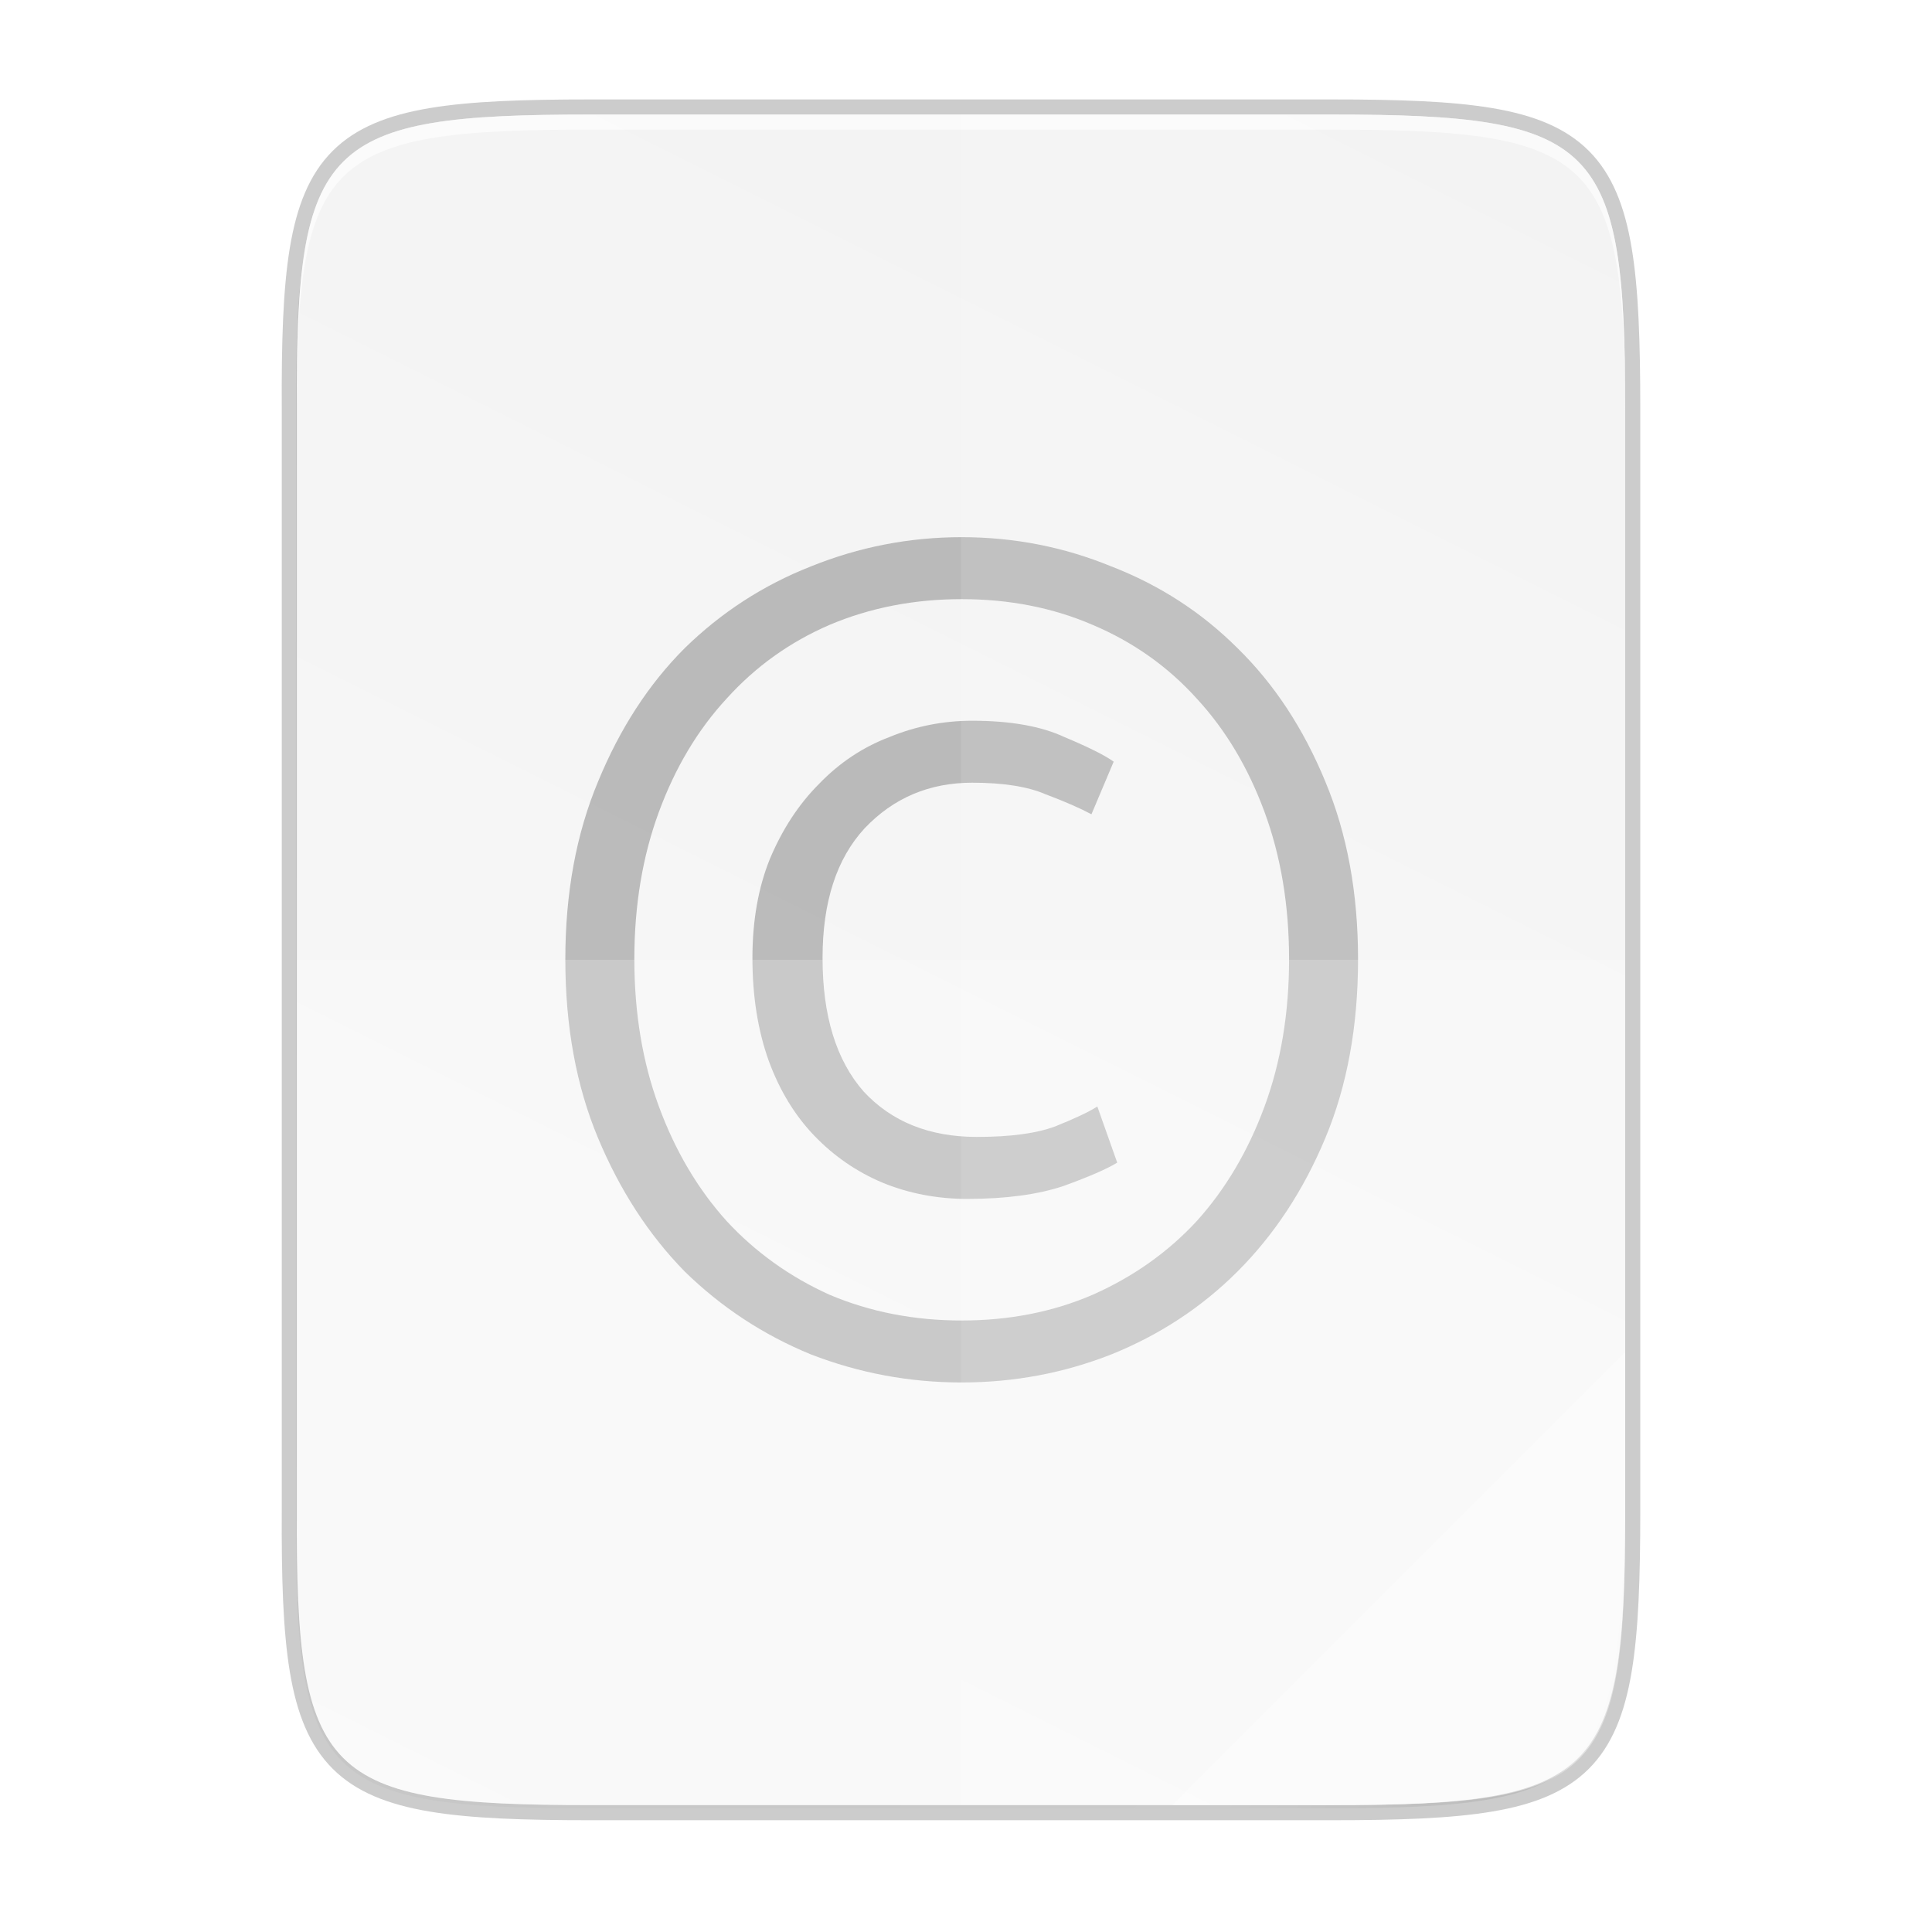 <svg width="256" height="256" version="1.1" viewBox="0 0 67.73 67.73" xmlns="http://www.w3.org/2000/svg" xmlns:xlink="http://www.w3.org/1999/xlink">
 <defs>
  <linearGradient id="linearGradient4226" x1="529.655" x2="-35.31" y1="401.584" y2="119.093" gradientTransform="matrix(0 -.12 .12 0 .363 292.548)" gradientUnits="userSpaceOnUse">
   <stop style="stop-color:#f2f2f2" offset="0"/>
   <stop style="stop-color:#f9f9f9" offset="1"/>
  </linearGradient>
  <linearGradient id="linearGradient4358" x1="88" x2="488" y1="88" y2="488" gradientUnits="userSpaceOnUse">
   <stop style="stop-color:#000000;stop-opacity:.588" offset="0"/>
   <stop style="stop-color:#000000;stop-opacity:0" offset=".88"/>
   <stop style="stop-color:#000000" offset="1"/>
  </linearGradient>
  <filter id="filter4346" x="-.01" y="-.01" width="1.026" height="1.022" style="color-interpolation-filters:sRGB">
   <feGaussianBlur stdDeviation="2.12"/>
  </filter>
 </defs>
 <g transform="translate(0,-229.267)">
  <path d="m20.705 233.282c-9.339 0-10.344 0.959-10.298 10.317v38.633c-0.046 9.358 0.959 10.317 10.298 10.317h25.971c9.339 0 10.298-0.959 10.298-10.317v-38.633c0-9.358-0.959-10.317-10.298-10.317z" style="fill:none;opacity:.2;stroke-width:1.058;stroke:#000000"/>
  <path transform="matrix(.132 0 0 .132 -4.41 223.757)" d="m189.843 74c-70.593 0-78.189 7.251-77.843 77.987v292.026c-0.346 70.736 7.25 77.987 77.843 77.987h196.314c70.593 0 76.007-7.274 77.843-77.987v-292.026c0-70.737-7.25-77.987-77.843-77.987z" style="filter:url(#filter4346);opacity:.1"/>
  <path transform="matrix(.132 0 0 .132 -4.41 223.757)" d="m189.843 74c-70.593 0-78.189 7.251-77.843 77.987v292.026c-0.346 70.736 7.25 77.987 77.843 77.987h196.314c70.593 0 77.843-7.25 77.843-77.987v-292.026c0-70.737-7.25-77.987-77.843-77.987z" style="fill:url(#linearGradient4358);filter:url(#filter4380);opacity:.3"/>
  <path d="m20.705 233.282c-9.339 0-10.344 0.959-10.298 10.317v38.633c-0.046 9.358 0.959 10.317 10.298 10.317h25.971c9.339 0 10.298-0.959 10.298-10.317v-38.633c0-9.358-0.959-10.317-10.298-10.317z" style="fill:url(#linearGradient4226)"/>
  <path d="m33.919 271.297q-1.598 0-2.992-0.574-1.353-0.574-2.377-1.639-1.025-1.066-1.598-2.623-0.574-1.598-0.574-3.607 0-1.967 0.615-3.484 0.656-1.557 1.721-2.623 1.066-1.107 2.459-1.639 1.394-0.574 2.91-0.574 2.008 0 3.238 0.574 1.271 0.533 1.721 0.861l-0.779 1.844q-0.615-0.328-1.598-0.697-0.943-0.41-2.582-0.41-2.254 0-3.771 1.598-1.476 1.598-1.476 4.55 0 3.033 1.435 4.672 1.476 1.598 3.976 1.598 1.762 0 2.746-0.369 1.025-0.41 1.476-0.697l0.697 1.967q-0.533 0.328-1.885 0.82-1.353 0.451-3.361 0.451zm13.69-8.402q0 3.525-1.148 6.271-1.148 2.746-3.074 4.672-1.885 1.885-4.427 2.91-2.5 0.984-5.246 0.984-2.746 0-5.287-0.984-2.5-1.025-4.427-2.91-1.885-1.926-3.033-4.672-1.148-2.746-1.148-6.271 0-3.484 1.148-6.23 1.148-2.787 3.033-4.672 1.926-1.885 4.427-2.869 2.541-1.025 5.287-1.025 2.746 0 5.246 1.025 2.541 0.984 4.427 2.869 1.926 1.885 3.074 4.672 1.148 2.746 1.148 6.23zm-2.418 0q0-2.828-0.861-5.164-0.861-2.336-2.377-3.976-1.517-1.68-3.648-2.582-2.09-0.902-4.591-0.902-2.5 0-4.631 0.902-2.09 0.902-3.607 2.582-1.517 1.639-2.377 3.976-0.861 2.336-0.861 5.164t0.861 5.164q0.861 2.336 2.377 4.017 1.517 1.639 3.607 2.582 2.131 0.902 4.631 0.902 2.5 0 4.591-0.902 2.131-0.943 3.648-2.582 1.517-1.68 2.377-4.017 0.861-2.336 0.861-5.164z" style="fill:#808080;opacity:.5"/>
  <path d="m33.69 233.282v59.267h12.985c9.339 0 10.055-0.962 10.298-10.317v-38.633c0-9.358-0.959-10.317-10.298-10.317z" style="fill:#ffffff;opacity:.1"/>
  <path d="m10.407 262.915v19.316c-0.046 9.358 0.959 10.317 10.298 10.317h25.971c9.339 0 10.055-0.962 10.298-10.317v-19.316z" style="fill:#ffffff;opacity:.2"/>
  <path d="m41.099 292.548 15.875-15.875v5.949c-0.014 8.995-1.006 9.926-10.1 9.926z" style="fill:#ffffff;opacity:.4"/>
  <path d="m20.705 233.282c-9.339 0-10.344 0.959-10.298 10.317v0.529c-0.046-9.358 0.959-10.317 10.298-10.317h25.971c9.339 0 10.298 0.959 10.298 10.317v-0.529c0-9.358-0.959-10.317-10.298-10.317z" style="fill:#ffffff;opacity:.6"/>
 </g>
</svg>
